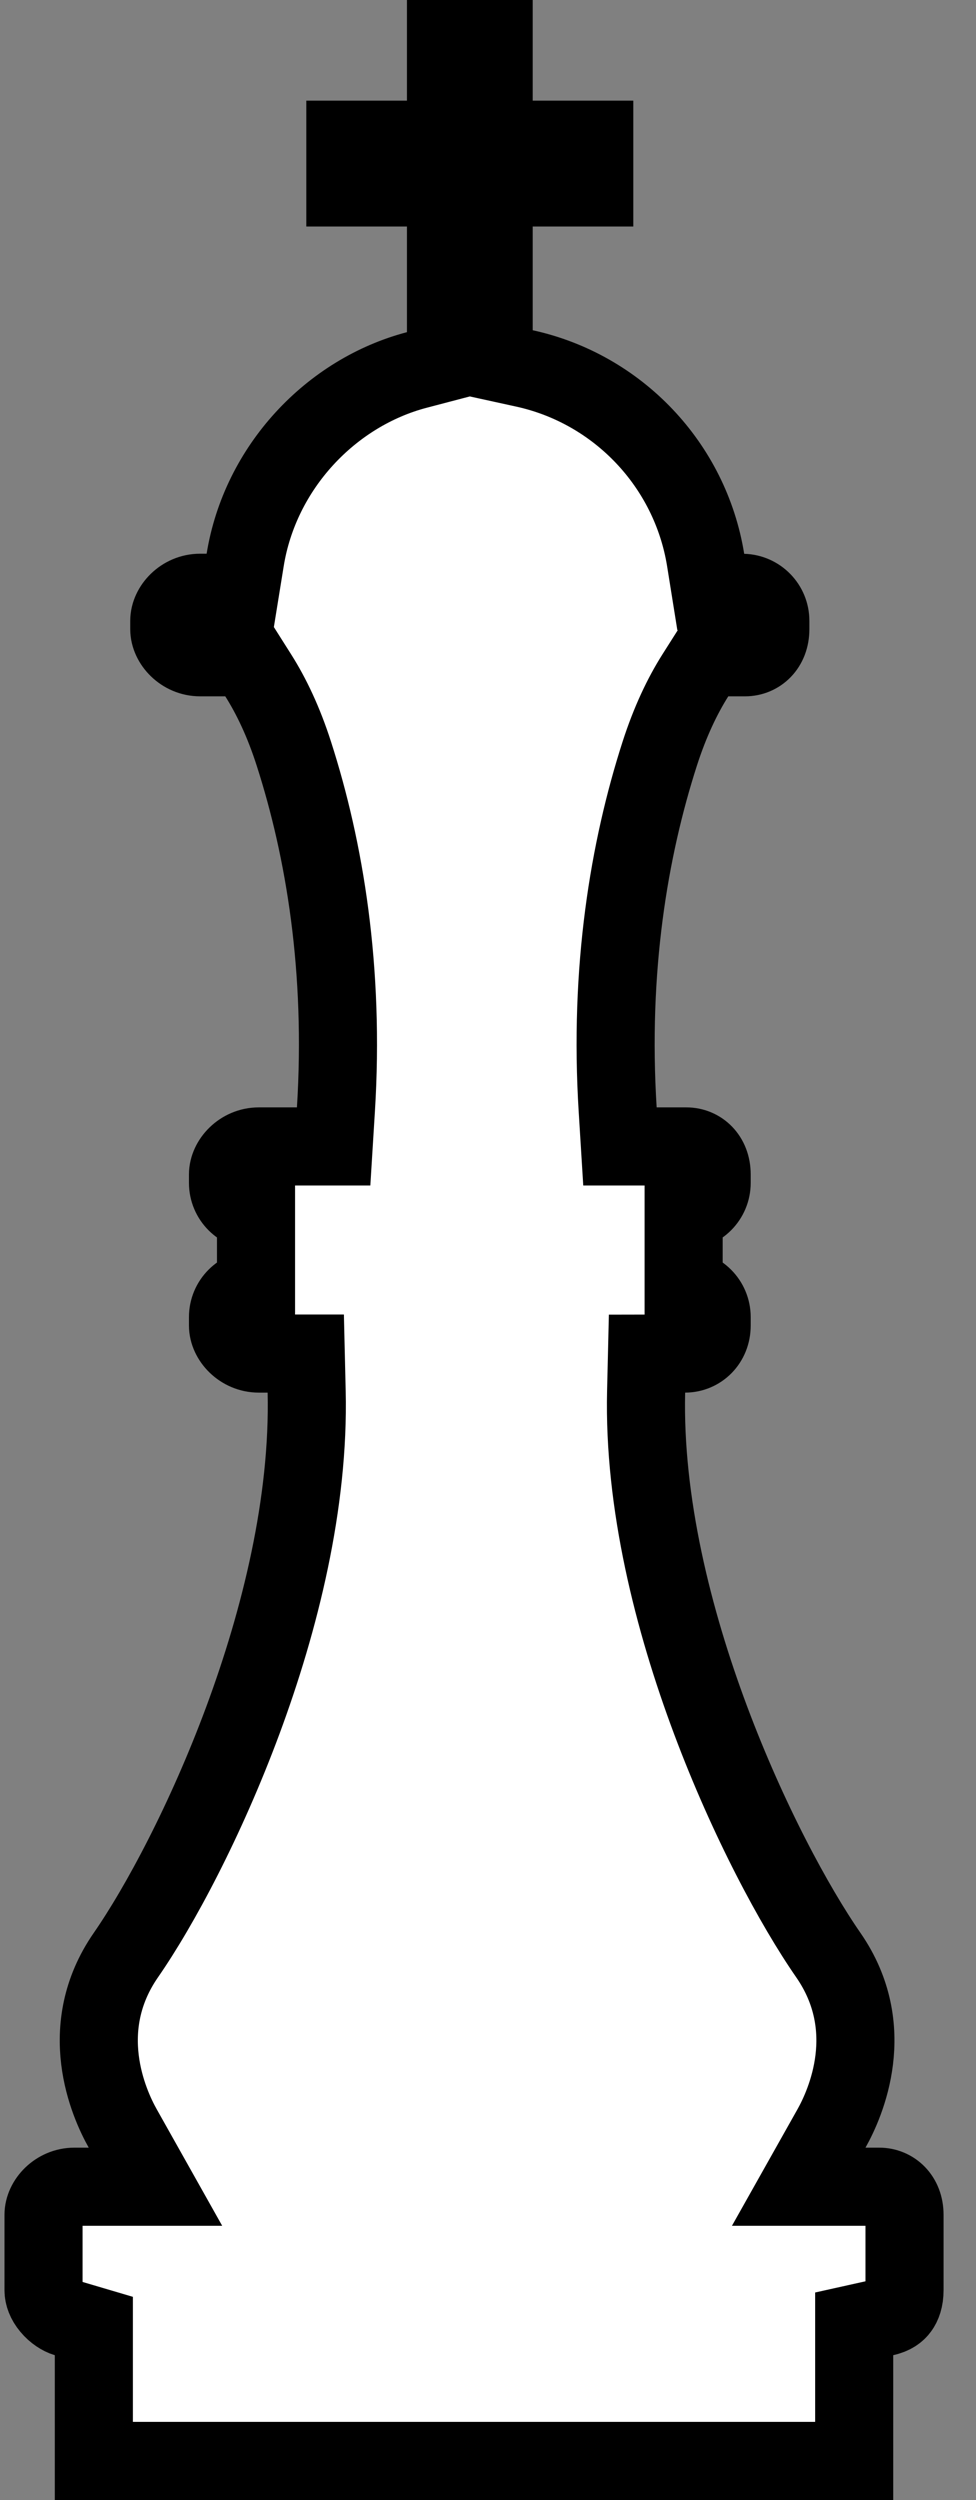 <svg width="25" height="64" viewBox="0 0 25 64" fill="none" xmlns="http://www.w3.org/2000/svg">
<rect x="0" y="0" width="25" height="64" fill="#808080" stroke="none"/>
<path d="M21.298 54.489L20.459 55.98H22.169H22.522C22.863 55.98 23.169 56.245 23.169 56.698C23.169 56.698 23.169 56.698 23.169 56.698V58.631C23.169 58.854 23.11 59.005 23.041 59.097C22.98 59.181 22.873 59.27 22.663 59.316L21.88 59.49V60.292V63H2.404V60.292V59.546L1.687 59.334C1.571 59.299 1.413 59.204 1.288 59.052C1.166 58.906 1.115 58.757 1.115 58.631V56.698C1.115 56.353 1.455 55.98 1.905 55.98H2.272H3.982L3.144 54.489C2.779 53.842 1.927 51.923 3.224 50.051L3.224 50.051C4.09 48.801 5.271 46.601 6.222 44.038C7.171 41.478 7.922 38.472 7.855 35.627L7.832 34.651H6.855H6.629C6.179 34.651 5.84 34.278 5.84 33.933V33.718C5.84 33.322 6.161 33 6.558 33V32V31C6.161 31 5.84 30.678 5.84 30.282V30.067C5.84 29.723 6.179 29.349 6.629 29.349H7.606H8.546L8.604 28.411C8.829 24.813 8.314 21.741 7.528 19.297L7.528 19.297C7.264 18.474 6.948 17.817 6.616 17.292L6.321 16.826H5.77H5.126C4.676 16.826 4.336 16.452 4.336 16.107V15.893C4.336 15.548 4.676 15.175 5.126 15.175H5.293H6.144L6.28 14.334C6.664 11.963 8.476 10.049 10.677 9.471L11.424 9.275V8.504V5.799V4.799H10.424H8.846V3.577H10.424H11.424V2.577V1H12.645V2.577V3.577H13.645H15.222V4.799H13.645H12.645V5.799V8.454V9.259L13.431 9.431C15.824 9.953 17.682 11.9 18.075 14.336L18.206 15.154L19.034 15.177C19.422 15.187 19.732 15.505 19.732 15.893V16.107C19.732 16.561 19.427 16.826 19.085 16.826H18.656H18.105L17.81 17.291C17.478 17.817 17.163 18.474 16.898 19.297L16.898 19.297C16.112 21.741 15.597 24.813 15.822 28.411L15.88 29.349H16.82H17.582C17.924 29.349 18.229 29.614 18.229 30.067V30.282C18.229 30.678 17.907 31 17.511 31V32V33C17.907 33 18.229 33.322 18.229 33.718V33.933C18.229 34.356 17.916 34.65 17.548 34.651L16.573 34.653L16.55 35.627C16.483 38.473 17.244 41.481 18.203 44.04C19.163 46.604 20.353 48.803 21.218 50.051L21.218 50.051C22.515 51.923 21.662 53.842 21.298 54.489Z" fill="white" stroke="black" stroke-width="2"/>
</svg>
